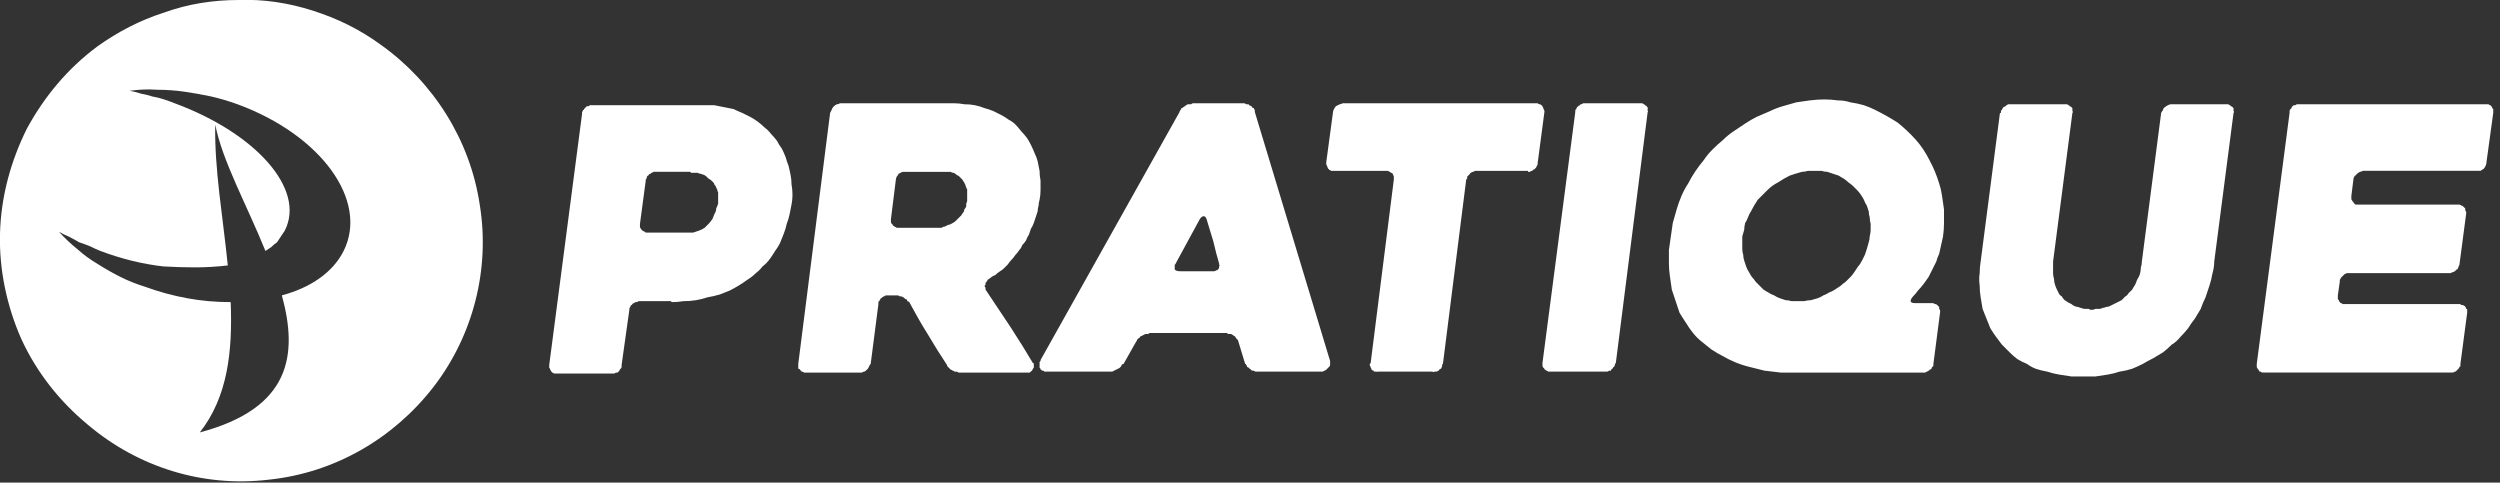 <svg version="1.2" xmlns="http://www.w3.org/2000/svg" viewBox="0 0 259 50" width="259" height="50"><rect x="0" y="0" width="259" height="50" fill="#333333" stroke="none"/><path fill-rule="evenodd" fill="#fff" d="m69.5 31.2h-3.3q-0.1 0-0.2 0.1-0.1 0-0.2 0 0 0-0.1 0.1-0.1 0-0.2 0.1 0 0.1-0.1 0.1-0.1 0.1-0.1 0.2-0.1 0.1-0.1 0.2 0 0.1 0 0.1l-0.8 5.7q0 0.1 0 0.2 0 0.1-0.1 0.2 0 0-0.1 0.1 0 0.1-0.1 0.2-0.1 0-0.1 0.1-0.1 0-0.2 0-0.1 0.1-0.2 0.1-0.1 0-0.2 0h-5.7q-0.1 0-0.2 0 0 0-0.1 0-0.1-0.1-0.2-0.1 0-0.1-0.1-0.1 0-0.1-0.1-0.2 0-0.1-0.1-0.2 0 0 0-0.1 0-0.1 0-0.2l3.4-26q0-0.1 0-0.2 0.1-0.1 0.1-0.2 0.1 0 0.1-0.1 0.1-0.1 0.1-0.1 0.1-0.1 0.2-0.2 0.1 0 0.2 0 0.1-0.1 0.1-0.1 0.1 0 0.2 0h11.7q0.5 0 1 0 0.5 0.1 1 0.2 0.5 0.1 1 0.2 0.4 0.2 0.9 0.4 0.4 0.2 0.8 0.4 0.4 0.2 0.8 0.5 0.4 0.3 0.7 0.6 0.4 0.3 0.7 0.7 0.3 0.3 0.6 0.7 0.2 0.4 0.5 0.8 0.2 0.4 0.4 0.9 0.1 0.4 0.3 0.9 0.1 0.4 0.2 0.9 0.1 0.5 0.1 1 0.1 0.5 0.1 1.1 0 0.5-0.1 1-0.1 0.5-0.2 1-0.1 0.5-0.3 1-0.1 0.5-0.3 1-0.2 0.5-0.4 1-0.2 0.4-0.5 0.8-0.3 0.5-0.6 0.9-0.3 0.4-0.7 0.7-0.3 0.4-0.7 0.7-0.4 0.4-0.9 0.7-0.4 0.3-0.9 0.6-0.5 0.3-0.9 0.5-0.5 0.2-1 0.4-0.7 0.2-1.3 0.3-0.6 0.2-1.2 0.3-0.6 0.1-1.3 0.1-0.6 0.1-1.2 0.1zm2-13.4h-3.6q-0.1 0-0.2 0-0.1 0.1-0.2 0.1 0 0-0.1 0.1-0.1 0-0.2 0.1 0 0.1-0.1 0.1-0.1 0.1-0.1 0.2 0 0.1-0.1 0.2 0 0 0 0.1l-0.6 4.5q0 0.1 0 0.2 0 0 0 0.1 0 0.1 0.1 0.2 0 0.1 0.1 0.1 0 0.1 0.1 0.1 0.1 0.1 0.2 0.1 0.1 0.1 0.1 0.1 0.1 0 0.2 0h4.1q0.3 0 0.6 0 0.3-0.1 0.6-0.2 0.3-0.1 0.6-0.3 0.2-0.2 0.4-0.4 0.2-0.2 0.4-0.5 0.1-0.2 0.2-0.5 0.2-0.3 0.2-0.6 0.1-0.2 0.2-0.5 0-0.2 0-0.3 0-0.2 0-0.3 0-0.2 0-0.3 0-0.2 0-0.3-0.1-0.1-0.1-0.3-0.1-0.1-0.1-0.2-0.1-0.2-0.2-0.3 0-0.1-0.1-0.2-0.1-0.1-0.2-0.2-0.1-0.1-0.3-0.2-0.1-0.1-0.2-0.2-0.1-0.1-0.3-0.2-0.1 0-0.3-0.1-0.2 0-0.3-0.1-0.2 0-0.4 0-0.2 0-0.3 0zm12 20.8q-0.1 0-0.2 0-0.1-0.1-0.2-0.1-0.1 0-0.1-0.1-0.1 0-0.1-0.1-0.1-0.1-0.2-0.1 0-0.1 0-0.2 0-0.1 0-0.2 0-0.1 0-0.1l3.3-26q0.1-0.2 0.2-0.4 0-0.1 0.2-0.3 0.1-0.1 0.3-0.2 0.2 0 0.3-0.1h11.9q0.5 0 1 0.1 0.6 0 1.1 0.1 0.5 0.1 1 0.3 0.4 0.1 0.9 0.3 0.4 0.2 0.8 0.4 0.4 0.2 0.8 0.5 0.4 0.2 0.7 0.5 0.3 0.3 0.6 0.7 0.3 0.3 0.6 0.7 0.2 0.3 0.4 0.7 0.2 0.4 0.4 0.9 0.2 0.4 0.3 0.8 0.1 0.5 0.2 1 0 0.5 0.1 1 0 0.5 0 1 0 0.5-0.1 1-0.1 0.3-0.1 0.6-0.1 0.3-0.1 0.6-0.1 0.3-0.2 0.6-0.1 0.3-0.2 0.6-0.1 0.3-0.3 0.6-0.1 0.3-0.2 0.6-0.2 0.3-0.3 0.6-0.2 0.3-0.4 0.5-0.1 0.3-0.3 0.5-0.2 0.3-0.4 0.5-0.2 0.3-0.4 0.5-0.2 0.2-0.4 0.5-0.2 0.2-0.4 0.4-0.2 0.2-0.4 0.3-0.3 0.2-0.5 0.4-0.3 0.1-0.5 0.3-0.1 0-0.1 0.1-0.1 0-0.2 0.1 0 0.1-0.1 0.2 0 0-0.1 0.1 0 0.1 0 0.2-0.1 0.1-0.1 0.1 0 0.1 0.1 0.2 0 0.1 0 0.2 1.2 1.8 2.6 3.9 1.3 2 2.3 3.7 0.1 0 0.1 0.1 0 0.1 0 0.2 0 0.1 0 0.2 0 0-0.1 0.1 0 0.1-0.1 0.2 0 0-0.1 0.1-0.1 0-0.1 0.1-0.1 0-0.2 0h-7q-0.1 0-0.2 0-0.1-0.1-0.2-0.1-0.1 0-0.2 0-0.1-0.1-0.2-0.1-0.1-0.1-0.2-0.1-0.1-0.1-0.1-0.1-0.1-0.1-0.2-0.2-0.1-0.1-0.1-0.2-1-1.5-2-3.2c-0.7-1.1-1.3-2.2-1.9-3.3q-0.1-0.1-0.2-0.1 0-0.1-0.1-0.2-0.1 0-0.2-0.1 0 0-0.1-0.1-0.1 0-0.2-0.1-0.1 0-0.2 0-0.1-0.1-0.2-0.1-0.1 0-0.2 0h-0.8q-0.1 0-0.2 0-0.1 0-0.2 0.1-0.1 0-0.2 0.1 0 0-0.1 0.1-0.1 0-0.1 0.1-0.1 0.1-0.1 0.2-0.1 0-0.1 0.1 0 0.1 0 0.2l-0.8 6.2q-0.1 0.1-0.1 0.1 0 0.1-0.1 0.2 0 0.1-0.1 0.2 0 0-0.1 0.1-0.1 0.1-0.1 0.1-0.1 0.1-0.2 0.1-0.1 0-0.2 0.1-0.1 0-0.2 0zm9.5-15h4q0.1 0 0.2 0 0.2 0 0.3 0 0.1 0 0.2-0.1 0.2 0 0.3-0.1 0.1 0 0.2-0.1 0.2 0 0.3-0.1 0.1 0 0.2-0.1 0.2-0.1 0.3-0.2 0.1-0.1 0.2-0.2 0.1-0.1 0.2-0.2 0.1-0.1 0.2-0.2 0.1-0.2 0.2-0.3 0.1-0.1 0.1-0.3 0.1-0.1 0.2-0.3 0-0.1 0-0.3 0.1-0.2 0.1-0.3 0-0.1 0-0.3 0-0.1 0-0.2 0-0.1 0-0.2 0-0.1 0-0.2 0-0.2 0-0.3-0.1-0.1-0.1-0.2-0.1-0.2-0.1-0.3-0.1-0.1-0.1-0.2-0.1-0.1-0.2-0.3-0.1-0.1-0.2-0.2-0.1-0.1-0.2-0.2-0.1 0-0.2-0.1-0.1-0.1-0.3-0.2-0.2 0-0.3-0.1-0.2 0-0.4 0-0.1 0-0.3 0h-4q-0.2 0-0.3 0-0.2 0.1-0.4 0.2-0.1 0.2-0.2 0.3-0.1 0.2-0.1 0.4l-0.5 4q0 0.1 0 0.1 0 0.1 0 0.2 0 0.1 0.1 0.2 0 0 0.1 0.1 0 0.1 0.1 0.1 0.1 0.1 0.1 0.1 0.1 0 0.2 0.1 0.1 0 0.2 0zm29.2-12q0-0.1 0.1-0.2 0.1-0.1 0.1-0.2 0.1 0 0.2-0.1 0.1-0.1 0.2-0.1 0-0.1 0.1-0.1 0.1-0.1 0.2-0.1 0.1 0 0.3 0 0.1-0.1 0.2-0.1h5.3q0.1 0 0.2 0.1 0.1 0 0.2 0 0.1 0 0.1 0.1 0.1 0 0.2 0.1 0.1 0 0.1 0.1 0.1 0.1 0.2 0.1 0 0.1 0.1 0.2 0 0.1 0 0.2l7.8 25.8q0 0.1 0 0.2 0 0.1 0 0.2 0 0.1-0.1 0.2 0 0-0.1 0.1-0.1 0.1-0.2 0.2-0.1 0.1-0.2 0.1-0.1 0.1-0.2 0.1-0.1 0-0.2 0h-6.5q-0.1 0-0.2 0-0.1 0-0.2-0.1-0.1 0-0.2 0-0.1-0.1-0.2-0.2-0.1 0-0.1-0.1-0.1 0-0.2-0.1 0-0.1-0.1-0.2 0-0.1-0.1-0.1l-0.7-2.3q0-0.1-0.1-0.2 0-0.1-0.1-0.1-0.1-0.1-0.1-0.2-0.1-0.1-0.2-0.1 0-0.1-0.1-0.1-0.1-0.1-0.2-0.1-0.1 0-0.2 0-0.1 0-0.2-0.1h-8q-0.1 0.1-0.2 0.1-0.1 0-0.2 0-0.1 0-0.2 0.1-0.1 0-0.2 0.1-0.1 0-0.2 0.1 0 0.1-0.1 0.1-0.1 0.1-0.2 0.2 0 0.1-0.1 0.2l-1.3 2.3q-0.1 0-0.2 0.1 0 0.1-0.1 0.2-0.1 0.1-0.1 0.1-0.1 0.1-0.2 0.1-0.1 0.1-0.2 0.1-0.1 0.1-0.2 0.1-0.1 0.1-0.2 0.1-0.1 0-0.2 0h-6.5q-0.1 0-0.1 0-0.1 0-0.1 0-0.1 0-0.1 0-0.1-0.1-0.1-0.1-0.1 0-0.1 0-0.1 0-0.1-0.1 0 0-0.1 0 0-0.1 0-0.1-0.1-0.1-0.1-0.1 0 0 0-0.1 0 0 0-0.1 0 0 0-0.1 0-0.1 0-0.1 0-0.1 0-0.2 0 0 0.1-0.1 0-0.1 0-0.1c0 0 14.4-25.7 14.4-25.7zm0.1 16.5h3.4q0 0 0.1 0 0.1 0 0.2-0.1 0 0 0.1 0 0.1-0.1 0.1-0.1 0.1-0.1 0.1-0.2 0-0.1 0-0.1 0.1-0.1 0-0.2 0-0.1 0-0.1-0.3-1-0.6-2.3l-0.7-2.3q-0.1-0.3-0.3-0.3-0.2 0-0.4 0.3l-2.5 4.6q0 0.1-0.1 0.1 0 0.1 0 0.2 0 0.1 0 0.1 0 0.1 0 0.2 0.1 0.2 0.6 0.2zm36-10.4h-5.3q-0.1 0-0.2 0-0.1 0.1-0.2 0.1-0.1 0-0.2 0.1-0.1 0-0.1 0.1-0.1 0.1-0.1 0.1-0.1 0.1-0.2 0.2 0 0.1 0 0.2 0 0-0.1 0.1l-2.4 19q0 0.1-0.1 0.2 0 0.1 0 0.2-0.1 0.1-0.1 0.2-0.1 0-0.2 0.1 0 0.1-0.1 0.1-0.1 0.1-0.2 0.1-0.1 0-0.2 0-0.1 0.1-0.2 0h-5.7q0 0.1-0.1 0-0.1 0-0.2 0-0.1 0-0.1-0.1-0.1 0-0.2-0.1 0-0.1-0.1-0.2 0 0 0-0.1-0.1-0.1-0.1-0.2 0-0.1 0.1-0.2l2.4-19q0 0 0-0.1 0-0.1 0-0.2 0-0.1-0.1-0.2 0 0 0-0.1-0.1-0.1-0.2-0.1-0.1-0.1-0.1-0.1-0.1 0-0.2-0.1-0.1 0-0.2 0h-5.4q-0.1 0-0.1 0-0.1 0-0.2 0-0.1-0.1-0.2-0.1 0-0.1-0.1-0.1 0-0.1-0.1-0.2 0-0.1 0-0.1-0.1-0.1-0.1-0.2 0-0.1 0-0.2l0.7-5.2q0-0.1 0.1-0.3 0.1-0.2 0.2-0.3 0.2-0.1 0.4-0.2 0.1 0 0.3-0.1h20.1q0 0 0.1 0 0.1 0.1 0.2 0.1 0.1 0 0.2 0.1 0 0 0.1 0.1 0 0.1 0.1 0.2 0 0 0 0.1 0.1 0.1 0.1 0.2 0 0.1 0 0.1l-0.7 5.3q0 0.1 0 0.1 0 0.1-0.1 0.2 0 0.1-0.1 0.2 0 0-0.1 0.1-0.1 0.1-0.2 0.1 0 0.1-0.1 0.1-0.1 0-0.2 0.1-0.1 0-0.2 0zm8 20.8h-5.7q-0.1 0-0.2 0-0.1-0.1-0.2-0.1 0 0-0.1-0.1-0.1 0-0.1-0.1-0.1-0.1-0.1-0.1-0.1-0.1-0.1-0.2 0-0.1 0-0.2 0-0.1 0-0.1l3.4-26q0-0.1 0-0.2 0 0 0.1-0.1 0-0.1 0.1-0.2 0 0 0.1-0.1 0.1-0.1 0.2-0.1 0-0.1 0.1-0.1 0.1 0 0.2-0.1 0.1 0 0.2 0h5.8q0 0 0.1 0 0.1 0 0.2 0.1 0.1 0 0.1 0.1 0.1 0 0.2 0.1 0 0.1 0.1 0.1 0 0.1 0 0.2 0 0.1 0 0.2 0.1 0 0 0.1l-3.3 26q-0.1 0.1-0.1 0.2 0 0.1-0.1 0.2 0 0-0.1 0.1 0 0.1-0.1 0.1-0.1 0.1-0.1 0.2-0.1 0-0.2 0-0.1 0.1-0.2 0.1-0.1 0-0.2 0zm34.7-6.2l-0.7 5.4q0 0.1 0 0.2-0.1 0.1-0.1 0.1-0.1 0.1-0.1 0.2-0.1 0.1-0.2 0.1 0 0.1-0.1 0.1-0.1 0.1-0.2 0.1-0.1 0.1-0.2 0.1 0 0-0.1 0h-13.1q-0.9 0-1.7 0-0.8-0.1-1.7-0.2-0.8-0.2-1.6-0.4-0.8-0.2-1.5-0.5-0.7-0.3-1.2-0.6-0.6-0.3-1.2-0.7-0.5-0.4-1-0.8-0.5-0.4-0.9-0.9-0.4-0.5-0.7-1-0.4-0.6-0.7-1.1-0.2-0.6-0.4-1.2-0.2-0.6-0.4-1.2-0.1-0.7-0.2-1.4-0.1-0.7-0.1-1.3 0-0.7 0-1.4 0.1-0.7 0.2-1.4 0.1-0.7 0.2-1.4 0.2-0.7 0.4-1.4 0.2-0.7 0.5-1.4 0.3-0.7 0.7-1.3 0.3-0.6 0.7-1.2 0.4-0.6 0.9-1.2 0.4-0.6 0.9-1.1 0.5-0.5 1.1-1 0.5-0.5 1.1-0.9 0.6-0.4 1.2-0.8 0.6-0.4 1.2-0.7 0.7-0.3 1.4-0.6 0.6-0.3 1.3-0.5 0.7-0.2 1.4-0.4 0.7-0.1 1.4-0.2 0.8-0.1 1.5-0.1 0.7 0 1.4 0.1 0.7 0 1.3 0.2 0.7 0.1 1.4 0.3 0.6 0.2 1.2 0.5 1.2 0.6 2.3 1.3 1 0.8 1.9 1.8 0.8 0.9 1.4 2.1 0.6 1.1 1 2.4 0.2 0.6 0.3 1.3 0.1 0.7 0.2 1.4 0 0.7 0 1.4 0 0.7-0.1 1.4-0.1 0.4-0.2 0.9-0.1 0.4-0.2 0.9-0.2 0.4-0.3 0.8-0.2 0.4-0.4 0.8-0.2 0.4-0.4 0.8-0.3 0.4-0.5 0.7-0.3 0.4-0.6 0.7-0.2 0.3-0.5 0.6-0.6 0.7 0.2 0.7h1.8q0.1 0 0.1 0 0.1 0.1 0.2 0.1 0.1 0 0.2 0.1 0 0 0.1 0.1 0 0 0.1 0.1 0 0.1 0 0.2 0.1 0.1 0.1 0.2 0 0 0 0.1zm-14.7-1.1q0.3 0 0.6 0 0.4-0.1 0.7-0.1 0.3-0.1 0.7-0.2 0.3-0.1 0.6-0.3 0.3-0.1 0.6-0.3 0.3-0.1 0.6-0.3 0.3-0.2 0.6-0.4 0.2-0.2 0.5-0.4 0.2-0.2 0.5-0.5 0.2-0.2 0.4-0.5 0.2-0.3 0.4-0.6 0.2-0.2 0.4-0.6 0.1-0.2 0.3-0.6 0.1-0.3 0.2-0.6 0.1-0.3 0.2-0.7 0.1-0.3 0.1-0.6 0.1-0.4 0.1-0.7 0-0.3 0-0.6-0.1-0.4-0.1-0.7-0.1-0.3-0.1-0.6-0.1-0.3-0.2-0.6-0.2-0.3-0.3-0.6-0.1-0.2-0.3-0.5-0.2-0.3-0.4-0.5-0.2-0.2-0.4-0.4-0.2-0.2-0.5-0.4-0.2-0.2-0.5-0.4-0.2-0.1-0.5-0.3-0.3-0.1-0.6-0.2-0.3-0.1-0.6-0.2-0.3 0-0.6-0.1-0.4 0-0.7 0-0.3 0-0.7 0-0.3 0.1-0.6 0.1-0.4 0.1-0.7 0.2-0.3 0.1-0.6 0.2-0.6 0.3-1.2 0.7-0.6 0.3-1.1 0.8-0.5 0.5-1 1-0.4 0.6-0.7 1.2-0.2 0.3-0.3 0.6-0.1 0.3-0.3 0.6-0.1 0.4-0.1 0.7-0.1 0.3-0.2 0.7 0 0.3 0 0.6 0 0.3 0 0.7 0 0.3 0.1 0.6 0 0.3 0.1 0.6 0.1 0.3 0.2 0.6 0.1 0.3 0.3 0.6 0.1 0.2 0.3 0.5 0.2 0.2 0.4 0.5 0.2 0.2 0.4 0.4 0.2 0.2 0.4 0.4 0.3 0.2 0.5 0.3 0.3 0.2 0.6 0.3 0.3 0.2 0.6 0.3 0.3 0.1 0.6 0.2 0.3 0 0.6 0.1 0.3 0 0.7 0zm21-19.5q0-0.1 0-0.2 0-0.1 0.1-0.1 0-0.1 0.1-0.2 0-0.1 0.1-0.1 0.1-0.1 0.2-0.1 0-0.1 0.1-0.1 0.1-0.1 0.2-0.1 0.1 0 0.2 0h5.7q0 0 0.1 0 0.1 0 0.2 0.1 0.1 0 0.1 0.1 0.1 0 0.2 0.1 0 0 0.1 0.1 0 0.1 0 0.2 0 0.1 0 0.1 0.1 0.1 0 0.2l-2 15.4q0 0.3 0 0.6 0 0.3 0 0.6 0 0.3 0.1 0.6 0 0.3 0.1 0.6 0.1 0.3 0.2 0.5 0.1 0.2 0.2 0.4 0.1 0.2 0.3 0.3 0.1 0.2 0.3 0.4 0.2 0.1 0.3 0.2 0.2 0.1 0.4 0.2 0.1 0.1 0.3 0.2 0.2 0.1 0.4 0.1 0.2 0.1 0.3 0.1 0.2 0.1 0.4 0.1 0.2 0 0.4 0 0.1 0.1 0.3 0.1 0.2 0 0.4-0.1 0.2 0 0.4 0 0.2 0 0.3-0.1 0.2 0 0.4-0.1 0.2 0 0.4-0.1 0.2-0.1 0.4-0.2 0.2-0.1 0.4-0.2 0.2-0.1 0.4-0.2 0.2-0.2 0.4-0.4 0.2-0.1 0.3-0.3 0.2-0.2 0.4-0.4 0.1-0.2 0.3-0.5 0.1-0.2 0.2-0.5 0.2-0.3 0.3-0.6 0.1-0.4 0.1-0.7 0.1-0.3 0.1-0.6l2-15.4q0.1-0.2 0.2-0.3 0-0.2 0.2-0.3 0.1-0.1 0.3-0.2 0.2-0.1 0.3-0.1h5.8q0 0 0.1 0 0.1 0 0.2 0.1 0.1 0 0.1 0.1 0.1 0 0.2 0.1 0 0 0.1 0.1 0 0.1 0 0.2 0 0.1 0 0.1 0.1 0.1 0 0.2l-2 15.4q0 0.6-0.2 1.3-0.1 0.6-0.3 1.2-0.2 0.6-0.4 1.2-0.3 0.6-0.5 1.2-0.3 0.5-0.6 1-0.4 0.5-0.7 1-0.4 0.5-0.8 0.9-0.4 0.5-0.9 0.8-0.4 0.4-0.9 0.8-0.5 0.3-1 0.6-0.6 0.3-1.1 0.6-0.6 0.3-1.1 0.5-0.6 0.2-1.3 0.3-0.6 0.2-1.2 0.3-0.7 0.1-1.3 0.2-0.7 0-1.3 0-0.6 0-1.2 0-0.7-0.1-1.3-0.2-0.6-0.1-1.2-0.3-0.6-0.1-1.2-0.3-0.5-0.2-0.9-0.5-0.5-0.2-1-0.5-0.4-0.3-0.8-0.7-0.4-0.4-0.8-0.8-0.3-0.4-0.6-0.8-0.3-0.4-0.6-0.9-0.2-0.5-0.4-1-0.2-0.5-0.4-1-0.1-0.6-0.2-1.2-0.1-0.6-0.1-1.2-0.1-0.7 0-1.3 0-0.6 0.1-1.2l2-15.4zm36.5 7l-0.2 1.6q0 0.1 0 0.2 0 0.1 0 0.1 0 0.1 0.1 0.2 0 0.1 0.1 0.1 0 0.1 0.1 0.2 0.1 0 0.1 0.1 0.1 0 0.2 0 0.1 0 0.2 0h10.3q0.1 0 0.1 0 0.1 0 0.2 0.1 0.1 0 0.2 0.1 0 0 0.1 0.1 0 0 0.1 0.1 0 0.1 0 0.2 0.1 0.1 0.1 0.2 0 0 0 0.1l-0.7 5.3q0 0.1-0.1 0.2 0 0 0 0.1-0.1 0.1-0.1 0.2-0.1 0-0.2 0.1 0 0.1-0.1 0.1-0.1 0.1-0.2 0.1-0.1 0-0.2 0.1-0.1 0-0.1 0h-10.4q-0.1 0-0.2 0 0 0-0.1 0-0.1 0.1-0.2 0.1-0.1 0.1-0.1 0.1-0.1 0.1-0.2 0.2 0 0-0.1 0.1 0 0.1-0.1 0.2 0 0.1 0 0.2l-0.2 1.4q0 0.1 0 0.2 0 0.1 0 0.2 0.1 0.1 0.1 0.1 0 0.1 0.1 0.2 0 0 0.1 0.1 0.1 0 0.2 0.1 0 0 0.1 0 0.1 0 0.2 0h11.8q0.1 0 0.2 0.1 0.1 0 0.1 0 0.1 0 0.2 0.1 0.1 0 0.1 0.1 0.1 0.1 0.1 0.2 0.1 0 0.1 0.1 0 0.1 0 0.2 0 0.1 0 0.1l-0.7 5.3q0 0.1 0 0.2 0 0.1-0.1 0.1 0 0.1-0.1 0.2-0.1 0.1-0.1 0.1-0.1 0.1-0.2 0.2-0.1 0-0.1 0-0.1 0.1-0.2 0.1-0.1 0-0.2 0h-19.3q-0.1 0-0.2 0-0.1 0-0.2-0.1 0 0-0.1 0-0.1-0.1-0.1-0.2-0.1 0-0.1-0.1-0.1-0.1-0.1-0.2 0 0 0-0.1 0-0.1 0-0.2l3.4-26q0-0.1 0-0.2 0-0.1 0.1-0.2 0 0 0.1-0.1 0-0.1 0.1-0.2 0.1 0 0.1-0.1 0.1 0 0.2 0 0.1-0.1 0.2-0.1 0.1 0 0.2 0h19.3q0.1 0 0.2 0 0.1 0 0.1 0 0.1 0.1 0.2 0.1 0.1 0.1 0.1 0.1 0.1 0.1 0.1 0.2 0.1 0.1 0.1 0.1 0 0.1 0 0.2 0 0.1 0 0.2l-0.7 5.1q0 0.2-0.1 0.4-0.1 0.2-0.2 0.3-0.2 0.1-0.3 0.2-0.2 0-0.4 0h-11.8q-0.2 0.1-0.3 0.1-0.2 0.1-0.3 0.2-0.2 0.2-0.3 0.3-0.1 0.2-0.1 0.4z"/><path fill-rule="evenodd" fill="#fff" d="m39.4 4.6c5.5 3.9 9.3 9.9 10.3 16.6 1.1 6.7-0.7 13.6-4.8 18.9-4.2 5.4-10.3 8.9-17.1 9.6-6.8 0.8-13.5-1.3-18.7-5.7-2.9-2.4-5.3-5.4-6.9-8.9-1.5-3.4-2.3-7.2-2.2-10.9 0.1-3.8 1.1-7.5 2.8-10.9 1.8-3.3 4.2-6.2 7.3-8.5 2.1-1.5 4.4-2.7 6.9-3.5 2.5-0.9 5.1-1.3 7.7-1.3 2.6-0.1 5.2 0.3 7.7 1.1 2.5 0.8 4.8 1.9 7 3.5zm-26 4.8q0.6 0.1 1.2 0.3 0.6 0.1 1.2 0.3 0.6 0.1 1.2 0.3 0.6 0.2 1.1 0.4c8.4 3.1 13.6 8.9 11.4 13.2q-0.2 0.3-0.4 0.6-0.2 0.3-0.4 0.6-0.3 0.2-0.6 0.5-0.3 0.2-0.6 0.4c-1.9-4.7-4.5-9.4-5.2-13.1-0.1 4.6 0.8 9.6 1.3 14.6q-1.7 0.2-3.4 0.2-1.6 0-3.3-0.1-1.7-0.2-3.3-0.6-1.6-0.4-3.2-1-0.5-0.2-1.1-0.5-0.5-0.2-1.1-0.4-0.5-0.3-1.1-0.6-0.5-0.2-1-0.5 0.9 1 1.9 1.8 1 0.9 2.2 1.6 1.1 0.7 2.3 1.3 1.2 0.6 2.5 1 1.1 0.4 2.2 0.7 1.1 0.3 2.2 0.5 1.1 0.2 2.2 0.3 1.2 0.1 2.3 0.1c0.2 5.1-0.3 9.8-3.2 13.5 9.4-2.5 10.2-8 8.5-14.2 3-0.8 5.3-2.4 6.4-4.6 2.6-5.2-2.3-12-11-15.2q-1.4-0.5-2.7-0.8-1.4-0.3-2.8-0.5-1.4-0.2-2.8-0.2-1.4-0.1-2.8 0.1z"/></svg>